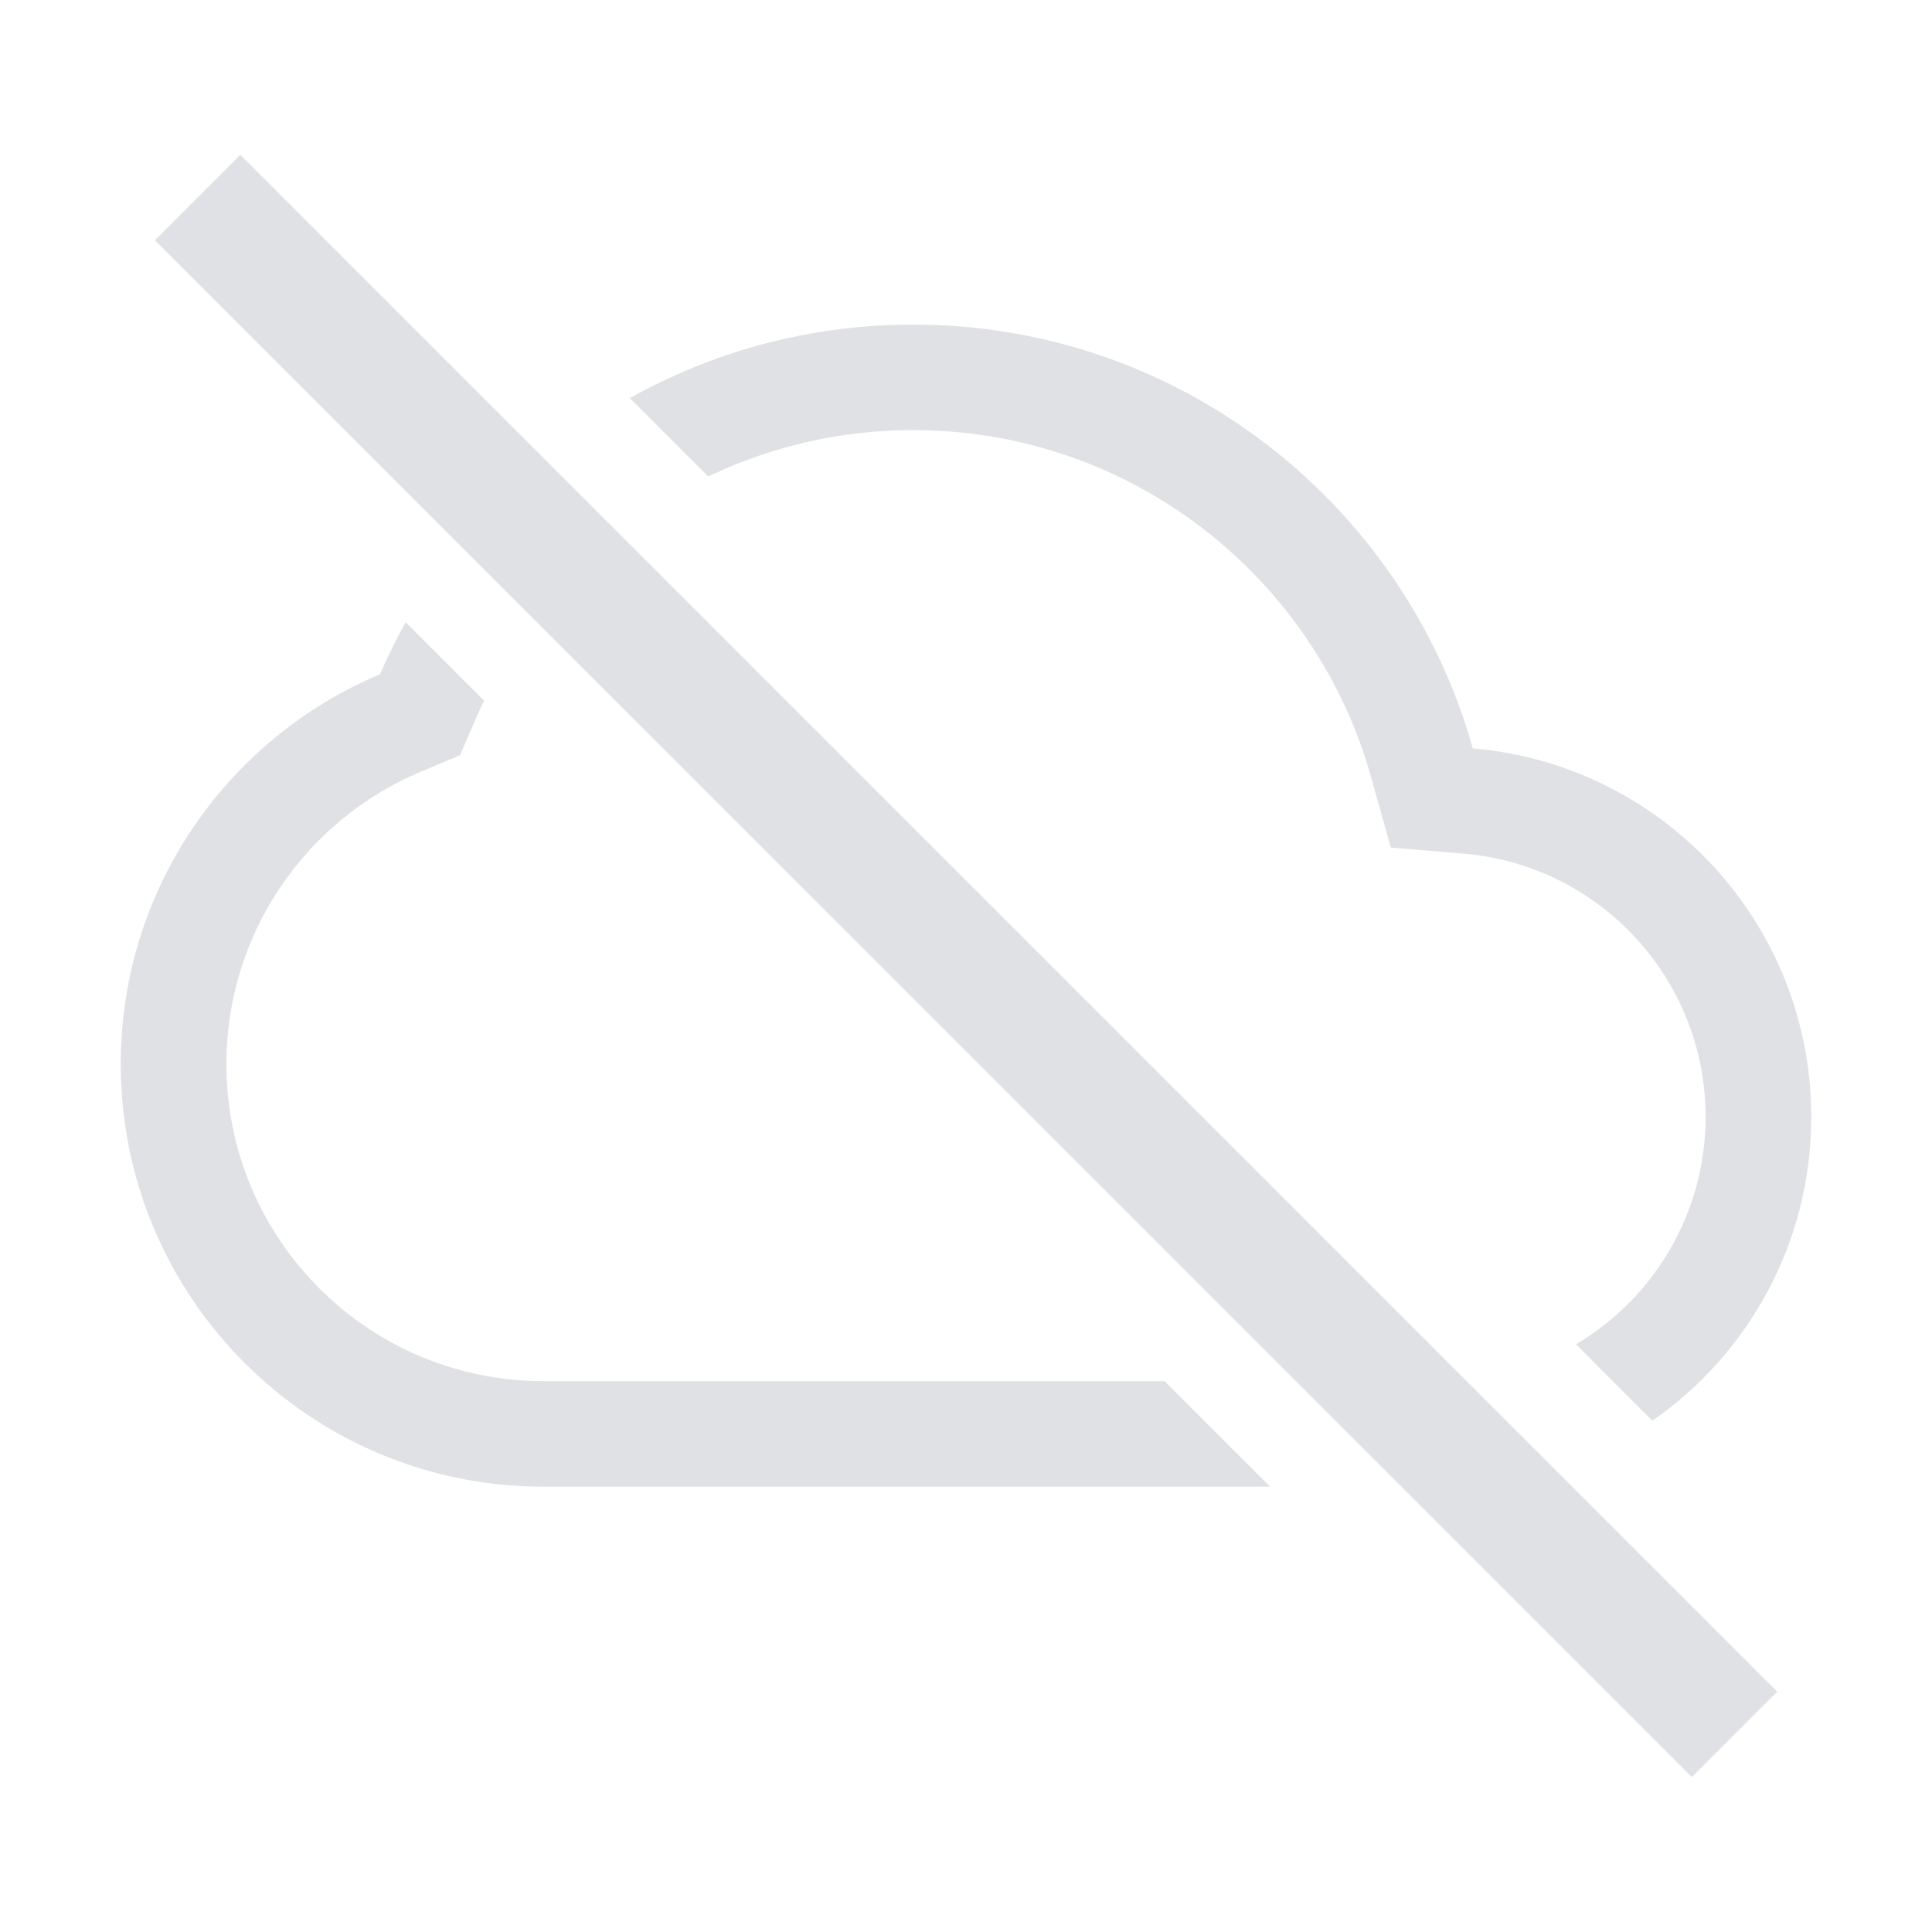 <svg width="16" height="16" viewBox="0 0 16 16" fill="none" xmlns="http://www.w3.org/2000/svg">
<path d="M3.36 5.153C3.282 5.293 3.211 5.436 3.147 5.584C1.886 6.113 1 7.359 1 8.812C1 10.745 2.567 12.312 4.5 12.312H10.519L9.644 11.438H4.5C3.05 11.438 1.875 10.262 1.875 8.812C1.875 7.724 2.538 6.788 3.485 6.391L3.809 6.255L3.949 5.932C3.968 5.889 3.988 5.845 4.009 5.802L3.36 5.153Z" fill="#E0E1E4"/>
<path d="M5.865 3.946L5.216 3.297C5.91 2.909 6.71 2.688 7.562 2.688C9.769 2.688 11.629 4.173 12.197 6.198C13.767 6.33 15 7.646 15 9.25C15 10.292 14.48 11.213 13.684 11.766L13.052 11.133C13.694 10.752 14.125 10.051 14.125 9.25C14.125 8.105 13.244 7.164 12.124 7.07L11.518 7.019L11.354 6.434C10.89 4.777 9.367 3.562 7.562 3.562C6.955 3.562 6.379 3.7 5.865 3.946Z" fill="#E0E1E4"/>
<path d="M1.283 1.99L1.99 1.282L14.718 14.01L14.011 14.717L1.283 1.99Z" fill="#E0E1E4"/>
</svg>
